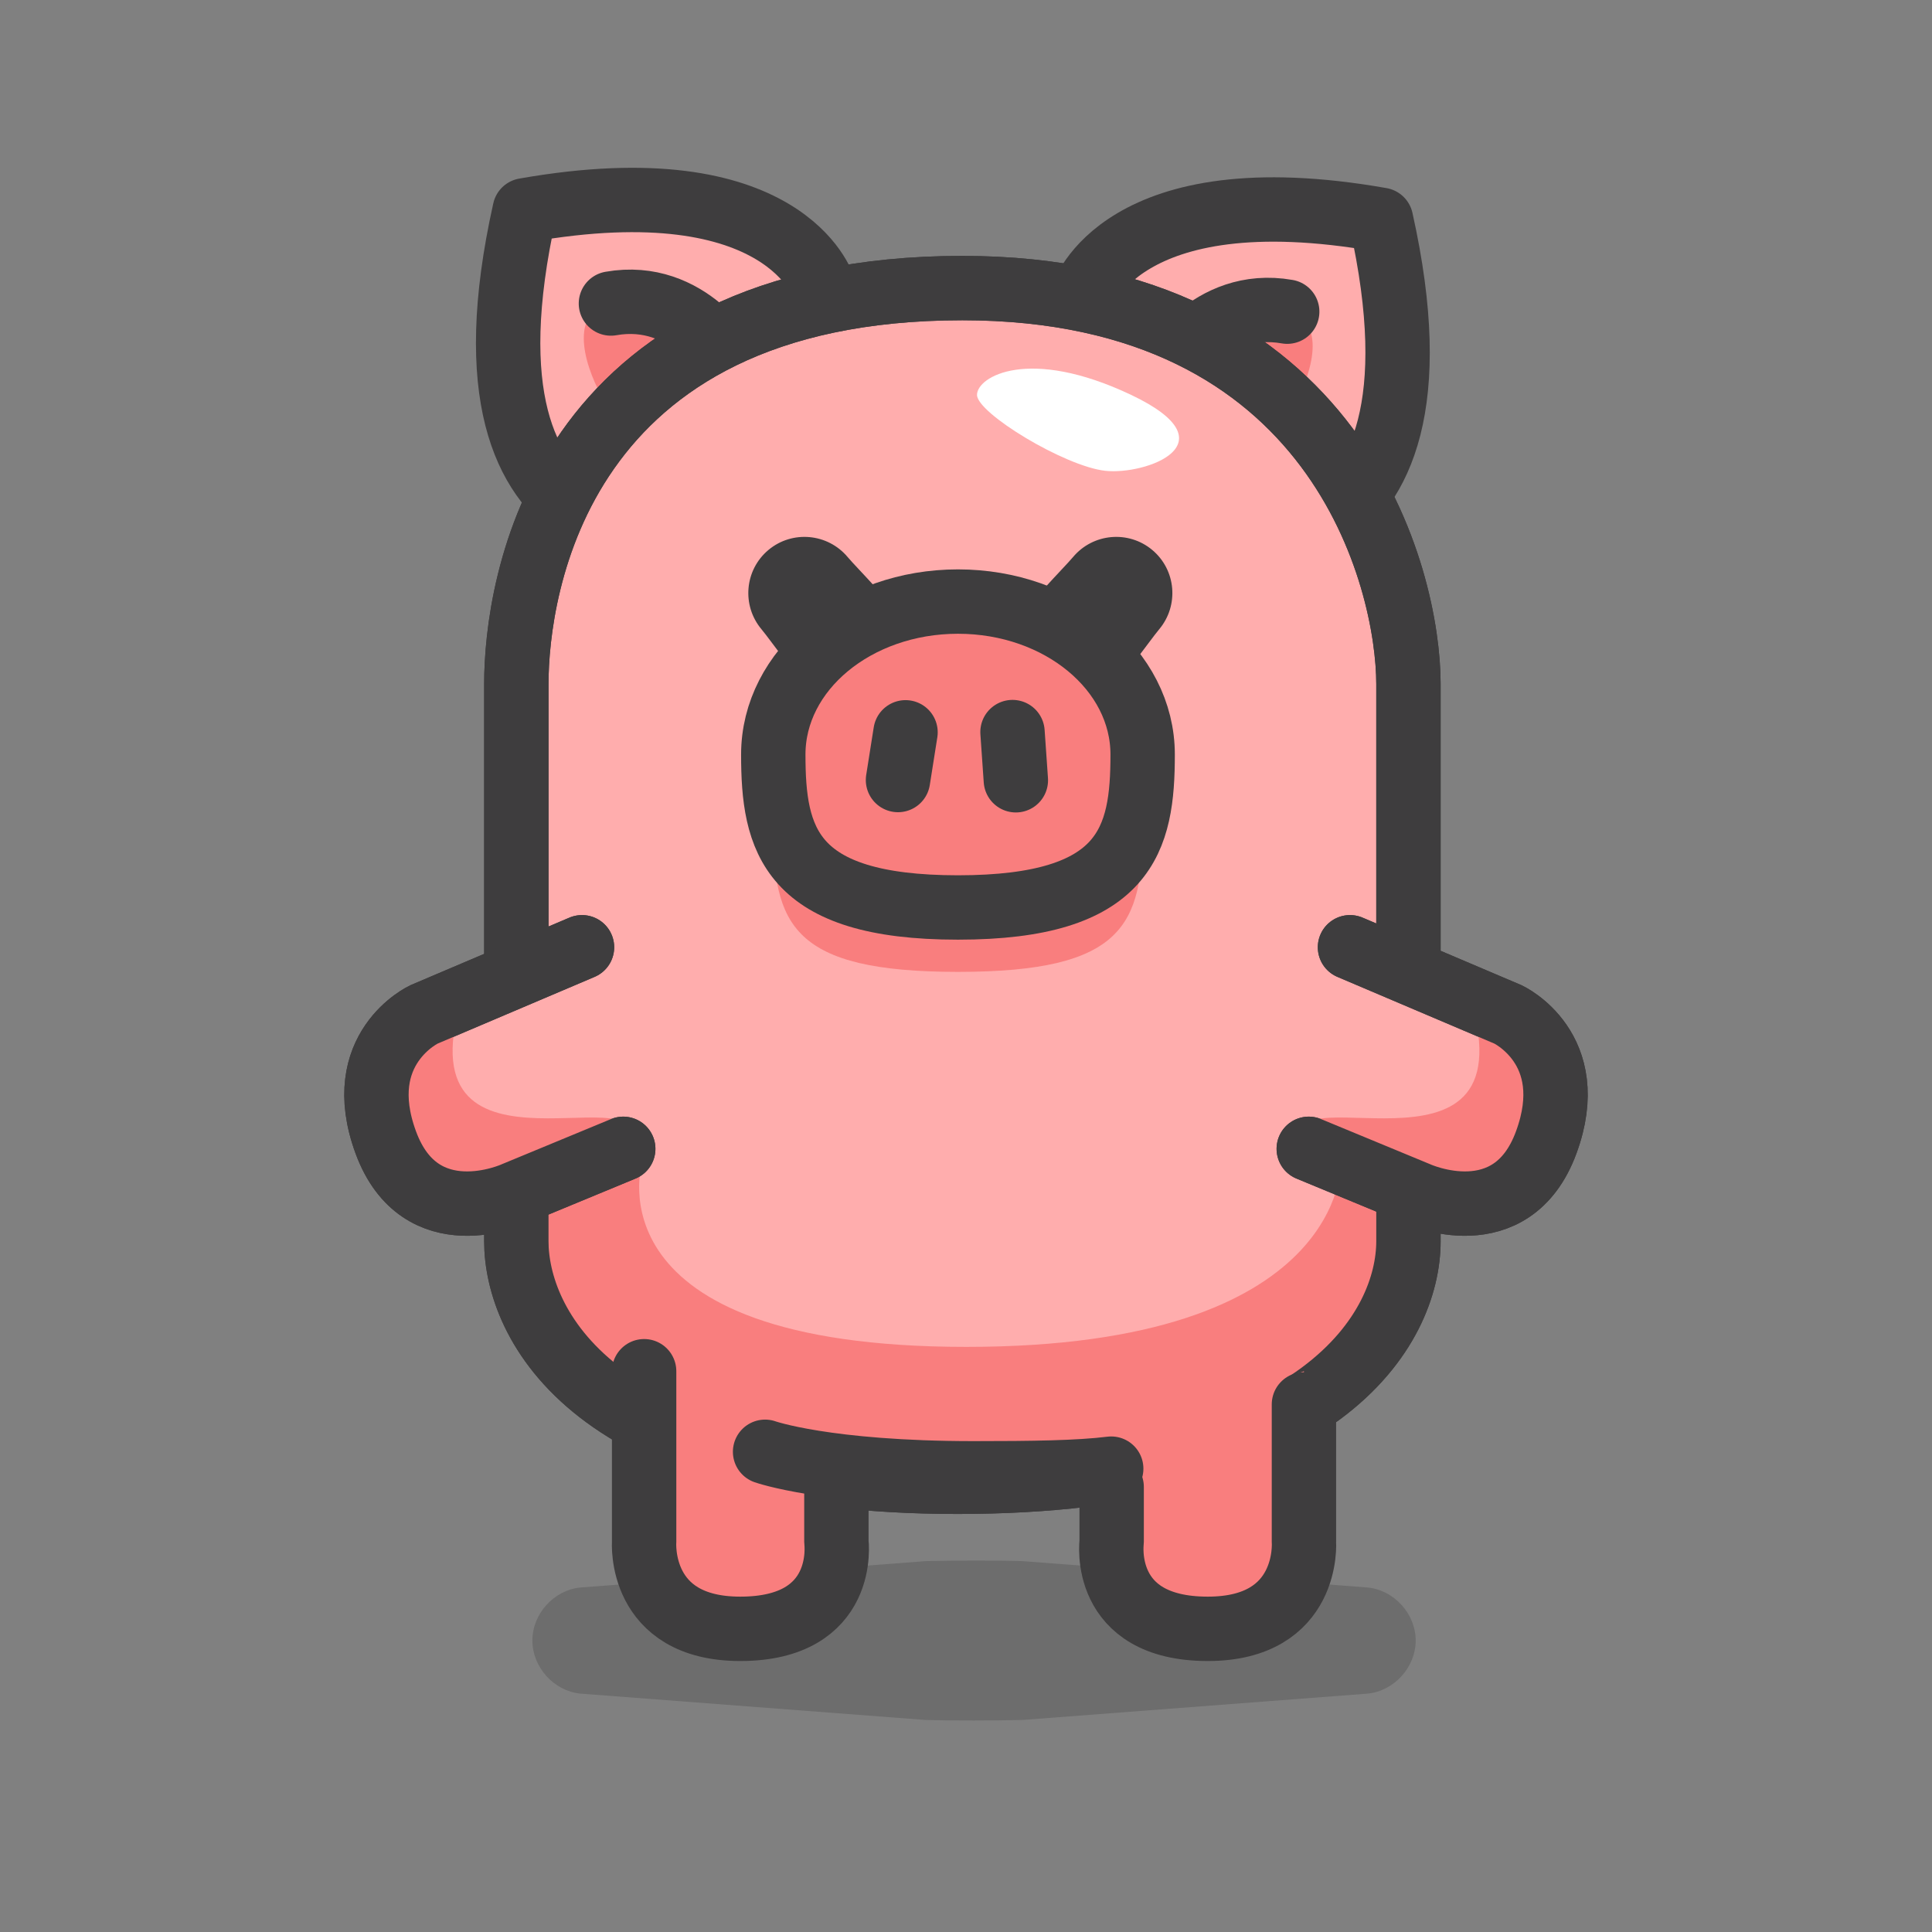 <?xml version="1.0" encoding="UTF-8" standalone="no"?>
<svg width="200px" height="200px" viewBox="0 0 200 200" version="1.1" xmlns="http://www.w3.org/2000/svg" xmlns:xlink="http://www.w3.org/1999/xlink">
    <rect x="0" y="0" width="200" height="200" fill="#808080" stroke="none"/>
    <defs></defs>
    <g stroke="none" stroke-width="1" fill="none" fill-rule="evenodd">
        <g>
            <g transform="translate(33.5, 15.75)">
                <path d="M21.613,154.076 C21.613,151.315 23.834,148.855 26.585,148.588 L62.347,145.856 C65.1,145.793 69.57,145.77 72.328,145.857 L108.078,148.588 C110.824,148.857 113.05,151.32 113.05,154.076 L113.05,154.076 C113.05,156.838 110.825,159.301 108.078,159.572 L72.312,162.302 C69.561,162.361 65.103,162.384 62.326,162.301 L26.566,159.57 C23.83,159.297 21.613,156.832 21.613,154.076 L21.613,154.076 Z" fill-opacity="0.15" fill="#000000"></path>
                <g transform="translate(36.233, 22.258) rotate(-10) translate(-36.233, -22.258) translate(18.776, 3.091)">
                    <path d="M16.707,36.824 C16.707,36.824 -10.01,36.824 5.096,0.5 C32.505,0.5 34.168,13.662 34.168,13.662 L16.707,36.824 Z" stroke="#3E3D3E" stroke-width="6.664" stroke-linecap="round" stroke-linejoin="round" fill="#FFADAD"></path>
                    <path d="M23.29,19.75 C23.29,19.75 20.419,11.551 12.209,11.551 C3.999,11.551 12.209,31.603 16.667,27.979" fill="#F97E7E"></path>
                    <path d="M23.29,19.75 C23.29,19.75 20.419,11.551 12.209,11.551" stroke="#3E3D3E" stroke-width="6.664" stroke-linecap="round" stroke-linejoin="round" fill="#FFADAD"></path>
                </g>
                <g transform="translate(94.078, 22.7) rotate(-350) translate(-94.078, -22.7) translate(76.964, 4.072)">
                    <path d="M16.707,36.824 C16.707,36.824 -10.01,36.824 5.096,0.5 C32.505,0.5 34.168,13.662 34.168,13.662 L16.707,36.824 Z" stroke="#3E3D3E" stroke-width="6.664" stroke-linecap="round" stroke-linejoin="round" fill="#FFADAD" transform="translate(17.318, 18.662) scale(-1, 1) translate(-17.318, -18.662) "></path>
                    <path d="M24.953,19.75 C24.953,19.75 22.081,11.551 13.871,11.551 C5.661,11.551 13.871,31.603 18.33,27.979" fill="#F97E7E" transform="translate(17.661, 19.984) scale(-1, 1) translate(-17.661, -19.984) "></path>
                    <path d="M21.628,19.75 C21.628,19.75 18.756,11.551 10.546,11.551" stroke="#3E3D3E" stroke-width="6.664" stroke-linecap="round" stroke-linejoin="round" fill="#FFADAD" transform="translate(16.087, 15.65) scale(-1, 1) translate(-16.087, -15.65) "></path>
                </g>
                <g transform="translate(18.288, 14.072)">
                    <path d="M1.663,98.68 C1.662,90.351 1.663,40.978 1.663,40.978 C1.663,31.124 5.954,-1.15104667e-06 47.838,0 C86.748,1.15104668e-06 94.014,30.186 94.014,40.978 C94.014,40.978 94.014,89.85 94.014,98.68 C94.014,107.511 85.37,123.572 47.337,123.572 C9.304,123.572 1.663,107.009 1.663,98.68 Z" stroke="#3E3D3E" stroke-width="6.664" stroke-linecap="round" stroke-linejoin="round" fill="#FFADAD"></path>
                    <path d="M14.678,90.569 C14.678,90.569 8.871,109.607 48.253,109.607 C87.635,109.607 87.023,90.569 87.023,90.569 L96.293,95.664 C96.293,95.664 96.293,128.292 48.253,125.09 C-6.518,121.888 0.597,94.353 0.597,94.353 L14.678,90.569 Z" fill="#F97E7E"></path>
                    <path d="M1.663,98.68 C1.662,90.351 1.663,40.978 1.663,40.978 C1.663,31.124 5.954,-1.15104667e-06 47.838,0 C86.748,1.15104668e-06 94.014,30.186 94.014,40.978 C94.014,40.978 94.014,89.85 94.014,98.68 C94.014,107.511 85.37,123.572 47.337,123.572 C9.304,123.572 1.663,107.009 1.663,98.68 Z" stroke="#3E3D3E" stroke-width="6.664" stroke-linecap="round" stroke-linejoin="round"></path>
                </g>
                <g transform="translate(39.9, 36.523)" fill="#3E3D3E">
                    <path d="M14.377,27.292 C22.269,27.292 20.196,10.722 20.196,7.5 C20.196,4.278 17.591,1.667 14.377,1.667 C11.164,1.667 8.558,4.278 8.558,7.5 C8.558,10.722 6.485,27.292 14.377,27.292 Z" transform="translate(14.377, 14.48) rotate(-40) translate(-14.377, -14.48) "></path>
                    <path d="M37.652,27.292 C45.544,27.292 43.471,10.722 43.471,7.5 C43.471,4.278 40.866,1.667 37.652,1.667 C34.439,1.667 31.833,4.278 31.833,7.5 C31.833,10.722 29.76,27.292 37.652,27.292 Z" transform="translate(37.652, 14.48) scale(-1, 1) rotate(-40) translate(-37.652, -14.48) "></path>
                </g>
                <g transform="translate(46.55, 46.524)">
                    <path d="M19.119,38.334 C36.305,38.334 38.237,33.46 38.237,23.334 C38.237,13.209 29.678,1.667 19.119,1.667 C8.56,1.667 0,13.209 0,23.334 C0,33.46 1.932,38.334 19.119,38.334 Z" fill="#F97E7E"></path>
                    <path d="M19.119,31.668 C36.631,31.668 38.237,24.579 38.237,15.834 C38.237,7.089 29.678,7.10542736e-15 19.119,7.10542736e-15 C8.56,7.10542736e-15 0,7.089 0,15.834 C0,24.579 1.606,31.668 19.119,31.668 Z" stroke="#3E3D3E" stroke-width="6.664" stroke-linecap="round" stroke-linejoin="round"></path>
                    <path d="M24.764,13.511 L25.111,18.499" stroke="#3E3D3E" stroke-width="6.664" stroke-linecap="round" stroke-linejoin="round" fill="#FFADAD"></path>
                    <path d="M13.69,13.535 L12.91,18.474" stroke="#3E3D3E" stroke-width="6.664" stroke-linecap="round" stroke-linejoin="round" fill="#FFADAD"></path>
                </g>
                <g transform="translate(31.587, 125.742)">
                    <path d="M1.593,0.457 L1.593,18.124 C1.593,18.124 0.931,27.124 11.545,27.124 C22.701,27.124 21.497,18.124 21.497,18.124 L21.497,7.44" fill="#F97E7E"></path>
                    <path d="M1.593,0.457 L1.593,18.124 C1.593,18.124 0.931,27.124 11.545,27.124 C22.701,27.124 21.497,18.124 21.497,18.124 L21.497,12.441" stroke="#3E3D3E" stroke-width="6.664" stroke-linecap="round" stroke-linejoin="round"></path>
                </g>
                <g transform="translate(91.34, 139.468) scale(-1, 1) translate(-91.34, -139.468) translate(80.582, 125.742)">
                    <path d="M0.615,0.457 L0.615,18.124 C0.615,18.124 -0.047,27.124 10.567,27.124 C21.724,27.124 20.519,18.124 20.519,18.124 L20.519,7.44" fill="#F97E7E"></path>
                    <path d="M0.615,3.889 L0.615,18.124 C0.615,18.124 -0.047,27.124 10.567,27.124 C21.724,27.124 20.519,18.124 20.519,18.124 L20.519,12.441" stroke="#3E3D3E" stroke-width="6.664" stroke-linecap="round" stroke-linejoin="round"></path>
                </g>
                <g transform="translate(0, 75.74)">
                    <path d="M19.073,5.055 L8.387,19.25 C8.387,19.25 3.602,26.056 11.582,32.706 C19.563,39.357 25.751,30.694 25.751,30.694 L33.203,20.991" stroke="#3E3D3E" stroke-width="6.664" stroke-linecap="round" stroke-linejoin="round" fill="#FFADAD" transform="translate(20.084, 20.136) rotate(-330) translate(-20.084, -20.136) "></path>
                    <path d="M14.901,31.577 C6.652,8.635 34.171,22.205 31.516,14.92 C28.862,7.634 3.518,8.212 3.518,18.338 C3.518,28.463 14.901,31.577 14.901,31.577 Z" fill="#F97E7E" transform="translate(17.608, 20.795) scale(1, -1) translate(-17.608, -20.795) "></path>
                    <path d="M19.073,5.055 L8.387,19.25 C8.387,19.25 3.602,26.056 11.582,32.706 C19.563,39.357 25.751,30.694 25.751,30.694 L33.203,20.991" stroke="#3E3D3E" stroke-width="6.664" stroke-linecap="round" stroke-linejoin="round" transform="translate(20.084, 20.136) rotate(-330) translate(-20.084, -20.136) "></path>
                </g>
                <g transform="translate(112.875, 95.865) scale(-1, 1) translate(-112.875, -95.865) translate(92.75, 75.74)">
                    <path d="M19.073,5.055 L8.387,19.25 C8.387,19.25 3.602,26.056 11.582,32.706 C19.563,39.357 25.751,30.694 25.751,30.694 L33.203,20.991" stroke="#3E3D3E" stroke-width="6.664" stroke-linecap="round" stroke-linejoin="round" fill="#FFADAD" transform="translate(20.084, 20.136) rotate(-330) translate(-20.084, -20.136) "></path>
                    <path d="M14.901,31.577 C6.652,8.635 34.171,22.205 31.516,14.92 C28.862,7.634 3.518,8.212 3.518,18.338 C3.518,28.463 14.901,31.577 14.901,31.577 Z" fill="#F97E7E" transform="translate(17.608, 20.795) scale(1, -1) translate(-17.608, -20.795) "></path>
                    <path d="M19.073,5.055 L8.387,19.25 C8.387,19.25 3.602,26.056 11.582,32.706 C19.563,39.357 25.751,30.694 25.751,30.694 L33.203,20.991" stroke="#3E3D3E" stroke-width="6.664" stroke-linecap="round" stroke-linejoin="round" transform="translate(20.084, 20.136) rotate(-330) translate(-20.084, -20.136) "></path>
                </g>
                <path d="M45.701,134.538 C45.701,134.538 51.969,136.766 67.259,136.766 C73.325,136.766 78.135,136.707 81.533,136.284" stroke="#3E3D3E" stroke-width="6.664" stroke-linecap="round" stroke-linejoin="round"></path>
                <path d="M67.64,25.13 C67.64,27.02 76.706,32.518 80.903,32.985 C85.099,33.453 94.219,30.169 83.597,25.13 C72.975,20.092 67.64,23.24 67.64,25.13 Z" fill="#FFFFFF"></path>
            </g>
        </g>
    </g>
</svg>